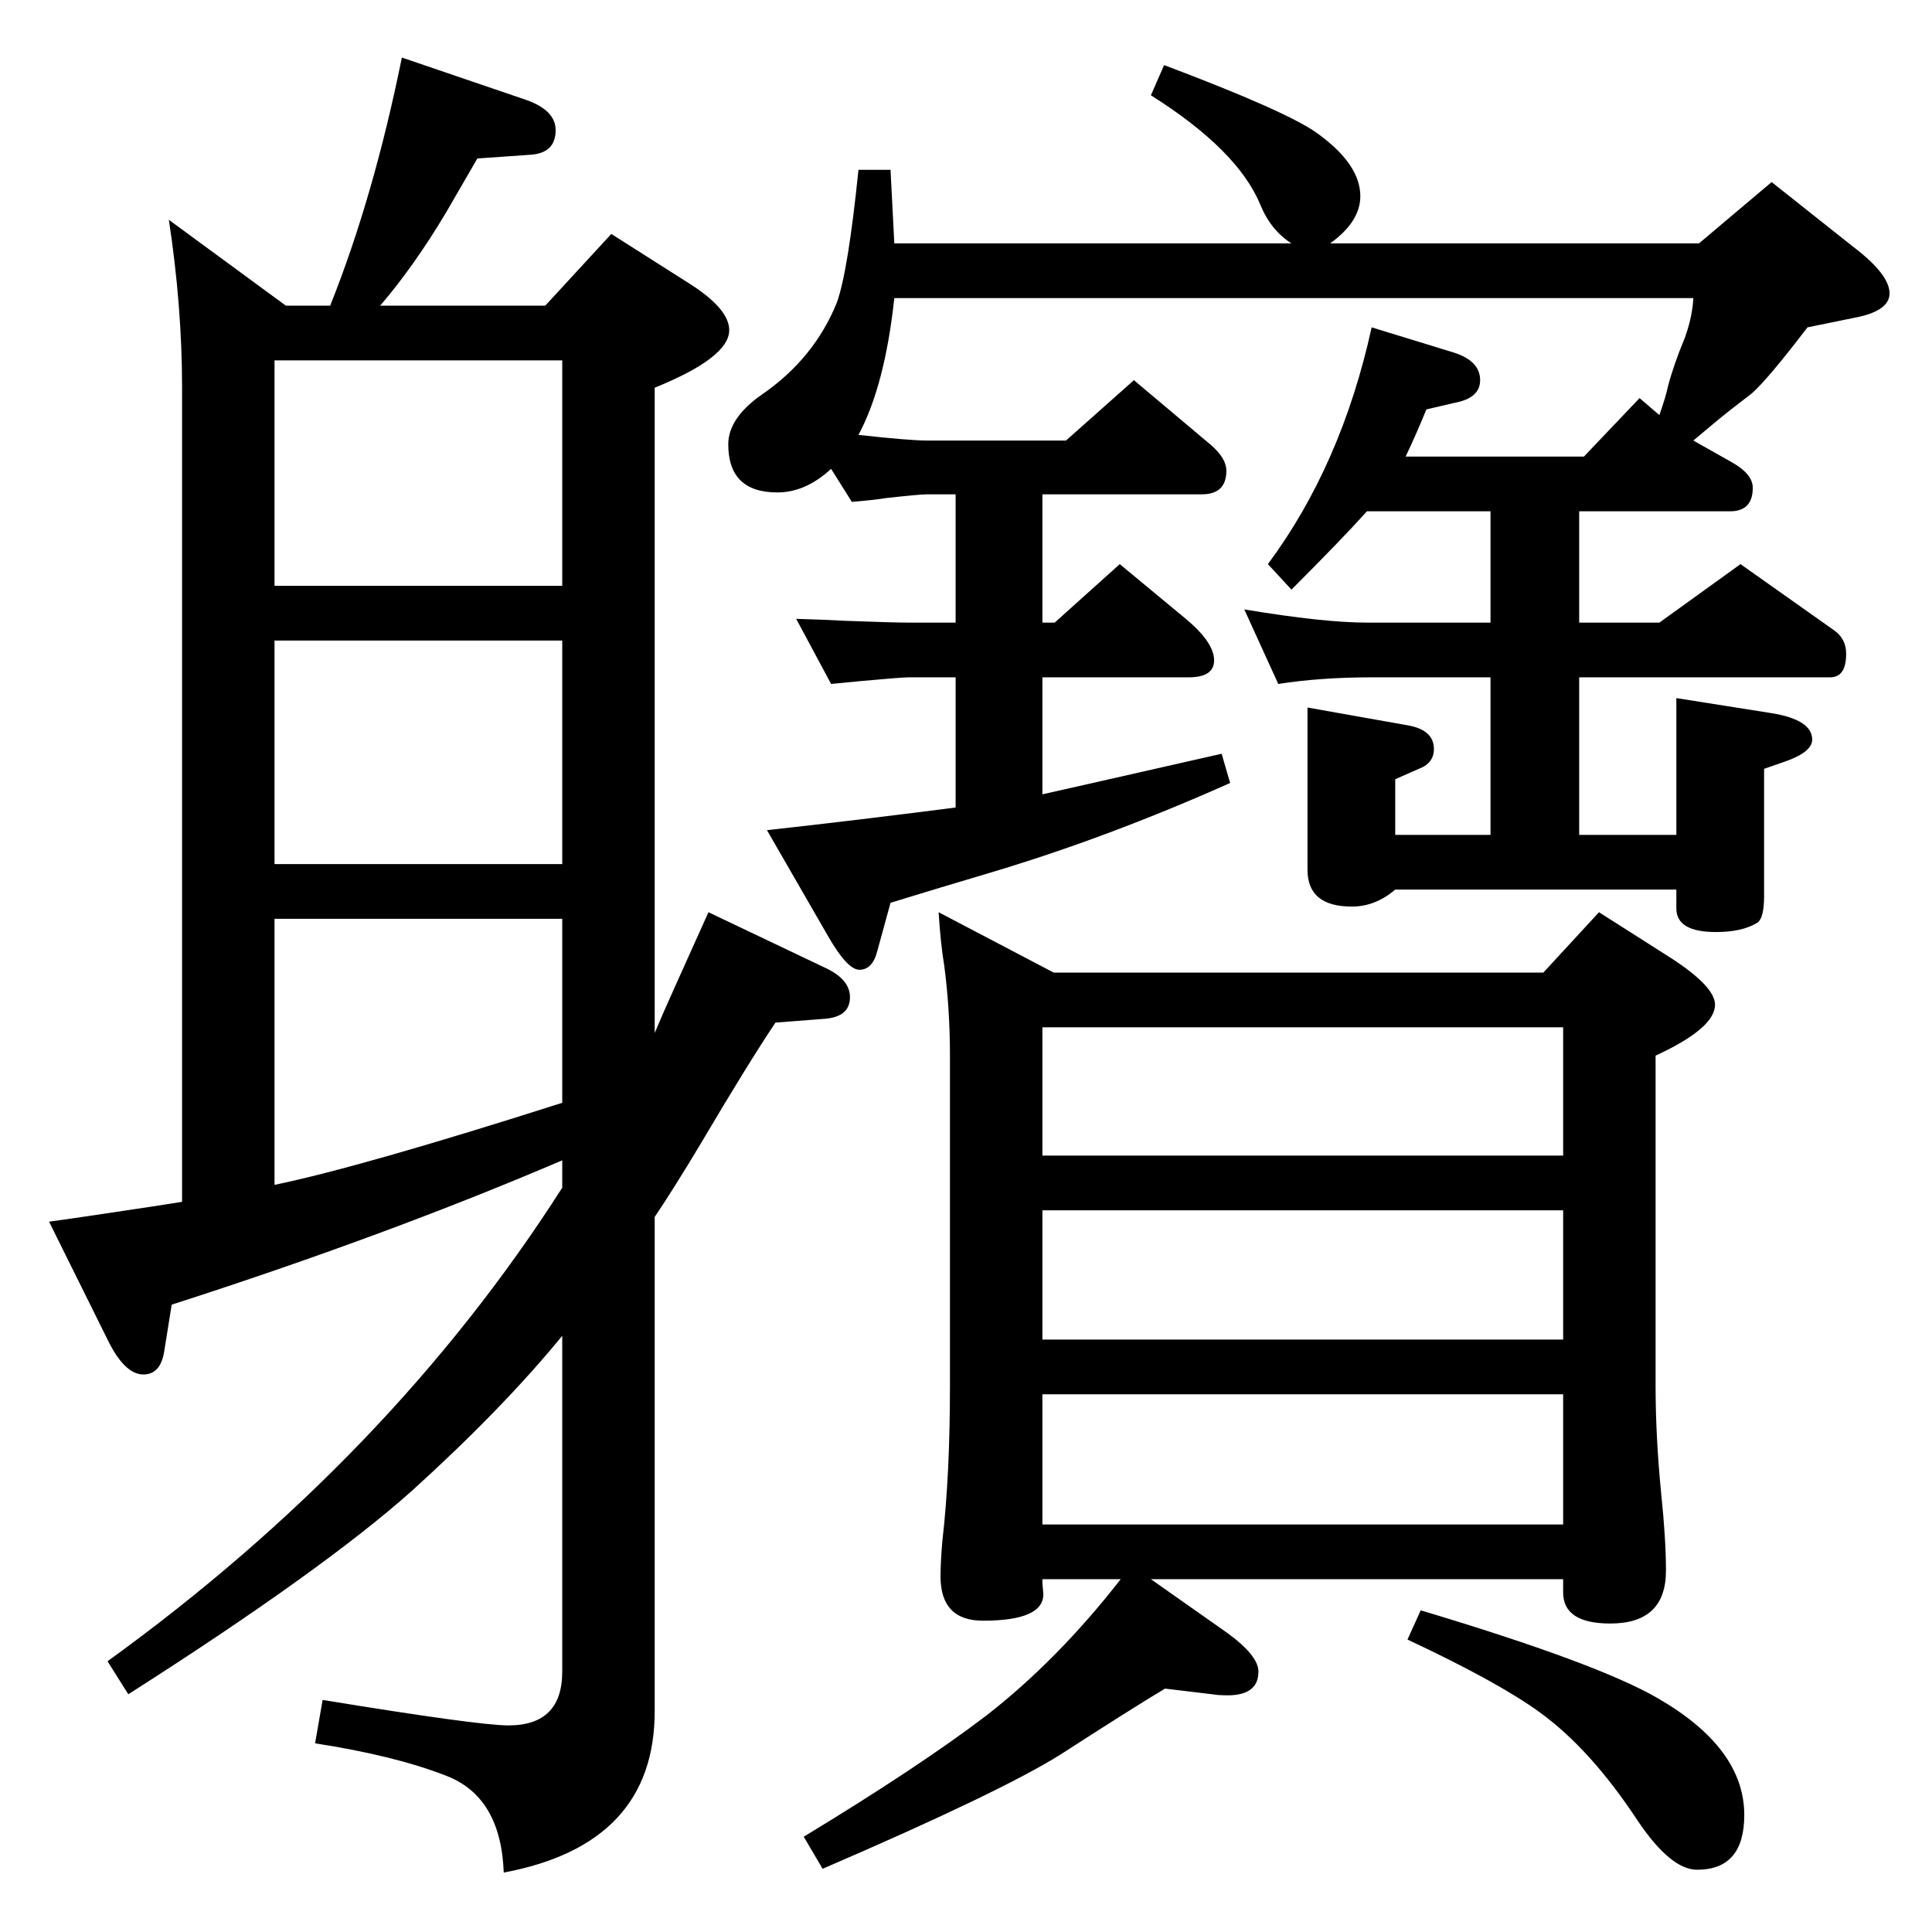 <?xml version="1.0" standalone="no"?>
<!DOCTYPE svg PUBLIC "-//W3C//DTD SVG 1.1//EN" "http://www.w3.org/Graphics/SVG/1.1/DTD/svg11.dtd" >
<svg xmlns="http://www.w3.org/2000/svg" xmlns:xlink="http://www.w3.org/1999/xlink" version="1.1" viewBox="0 -410 2048 2048">
  <g transform="matrix(1 0 0 -1 0 1638)">
   <path fill="currentColor"
d="M193 774v863q0 86 -14 178l124 -91h47q46 115 76 263l132 -45q31 -11 31 -32q0 -24 -26 -26l-57 -4l-33 -57q-34 -57 -70 -99h175l70 76l85 -54q40 -26 40 -48q0 -29 -79 -61v-684l9 21l12 27l36 80l126 -60q24 -12 24 -30q0 -21 -27 -23l-52 -4q-30 -45 -79 -128
q-30 -50 -49 -78v-524q0 -141 -160 -171q-3 81 -62 103q-54 21 -138 34l8 46q165 -27 197 -27q57 0 57 57v356q-63 -77 -159 -164q-94 -84 -301 -216l-22 35q300 217 482 502v29q-187 -80 -414 -153l-8 -50q-4 -24 -22 -24q-20 0 -38 37l-62 125q23 3 109 16q20 3 32 5z
M291 1666v-239h305v239h-305zM291 1369v-237h305v237h-305zM291 1074v-282q92 19 305 87v195h-305zM944 1091l-14 -51q-5 -20 -19 -20q-13 0 -34 37l-64 111q91 10 200 24v138h-50q-7 0 -51 -4q-10 -1 -31 -3l-37 69q34 -1 50 -2q53 -2 69 -2h50v136h-30q-8 0 -44 -4
q-12 -2 -36 -4l-22 35q-27 -25 -57 -25q-52 0 -52 51q0 28 36 53q55 38 79 97q12 33 23 141h34l4 -78h421q-22 14 -33 41q-24 58 -116 116l14 32q130 -49 162 -72q46 -33 46 -67q0 -27 -32 -50h391l77 65l87 -69q38 -29 38 -49q0 -19 -38 -26l-49 -10q-42 -55 -59 -70
q-5 -4 -22 -17q-14 -11 -40 -33l39 -22q24 -13 24 -28q0 -25 -24 -25h-160v-118h85l86 62l99 -70q13 -9 13 -25q0 -25 -17 -25h-266v-167h103v145l101 -16q43 -7 43 -28q0 -13 -28 -23l-23 -8v-135q0 -23 -7 -28q-16 -10 -44 -10q-42 0 -42 25v20h-298q-21 -18 -46 -18
q-47 0 -47 39v172l107 -19q27 -5 27 -25q0 -15 -16 -21l-25 -11v-59h101v167h-126q-54 0 -99 -7l-36 79q84 -14 130 -14h131v118h-131q-25 -28 -80 -83l-25 27q78 105 110 251l88 -27q27 -9 27 -29q0 -19 -27 -24l-30 -7q-11 -27 -22 -50h189l59 62l21 -18q7 20 9 30
q6 23 18 52q8 22 9 42h-847q-10 -93 -38 -145q54 -6 73 -6h147l72 64l82 -69q16 -14 16 -27q0 -25 -26 -25h-169v-136h13l69 62l70 -58q30 -25 30 -44q0 -18 -27 -18h-155v-124q5 1 190 43l9 -31q-130 -58 -254 -95q-54 -16 -106 -32zM1220 374l81 -57q33 -24 33 -41
q0 -27 -38 -25q-5 0 -11 1l-50 6q-32 -19 -111 -70q-64 -40 -252 -121l-20 34q122 74 193 128q76 59 143 145h-83v-4l1 -12q0 -28 -64 -28q-45 0 -45 47q0 15 2 38q8 69 8 164v350q0 49 -6 95q-4 24 -6 57l122 -64h519l59 64l77 -49q46 -30 46 -49q0 -25 -63 -54v-350
q0 -54 6 -115q5 -48 5 -81q0 -56 -59 -56q-50 0 -50 33v14h-437zM1105 432h552v138h-552v-138zM1105 628h552v137h-552v-137zM1105 823h552v136h-552v-136zM1506 341q187 -56 251 -93q92 -53 92 -124q0 -58 -50 -58q-28 0 -63 52q-50 76 -104 115q-44 32 -140 77z" />
  </g>

</svg>
